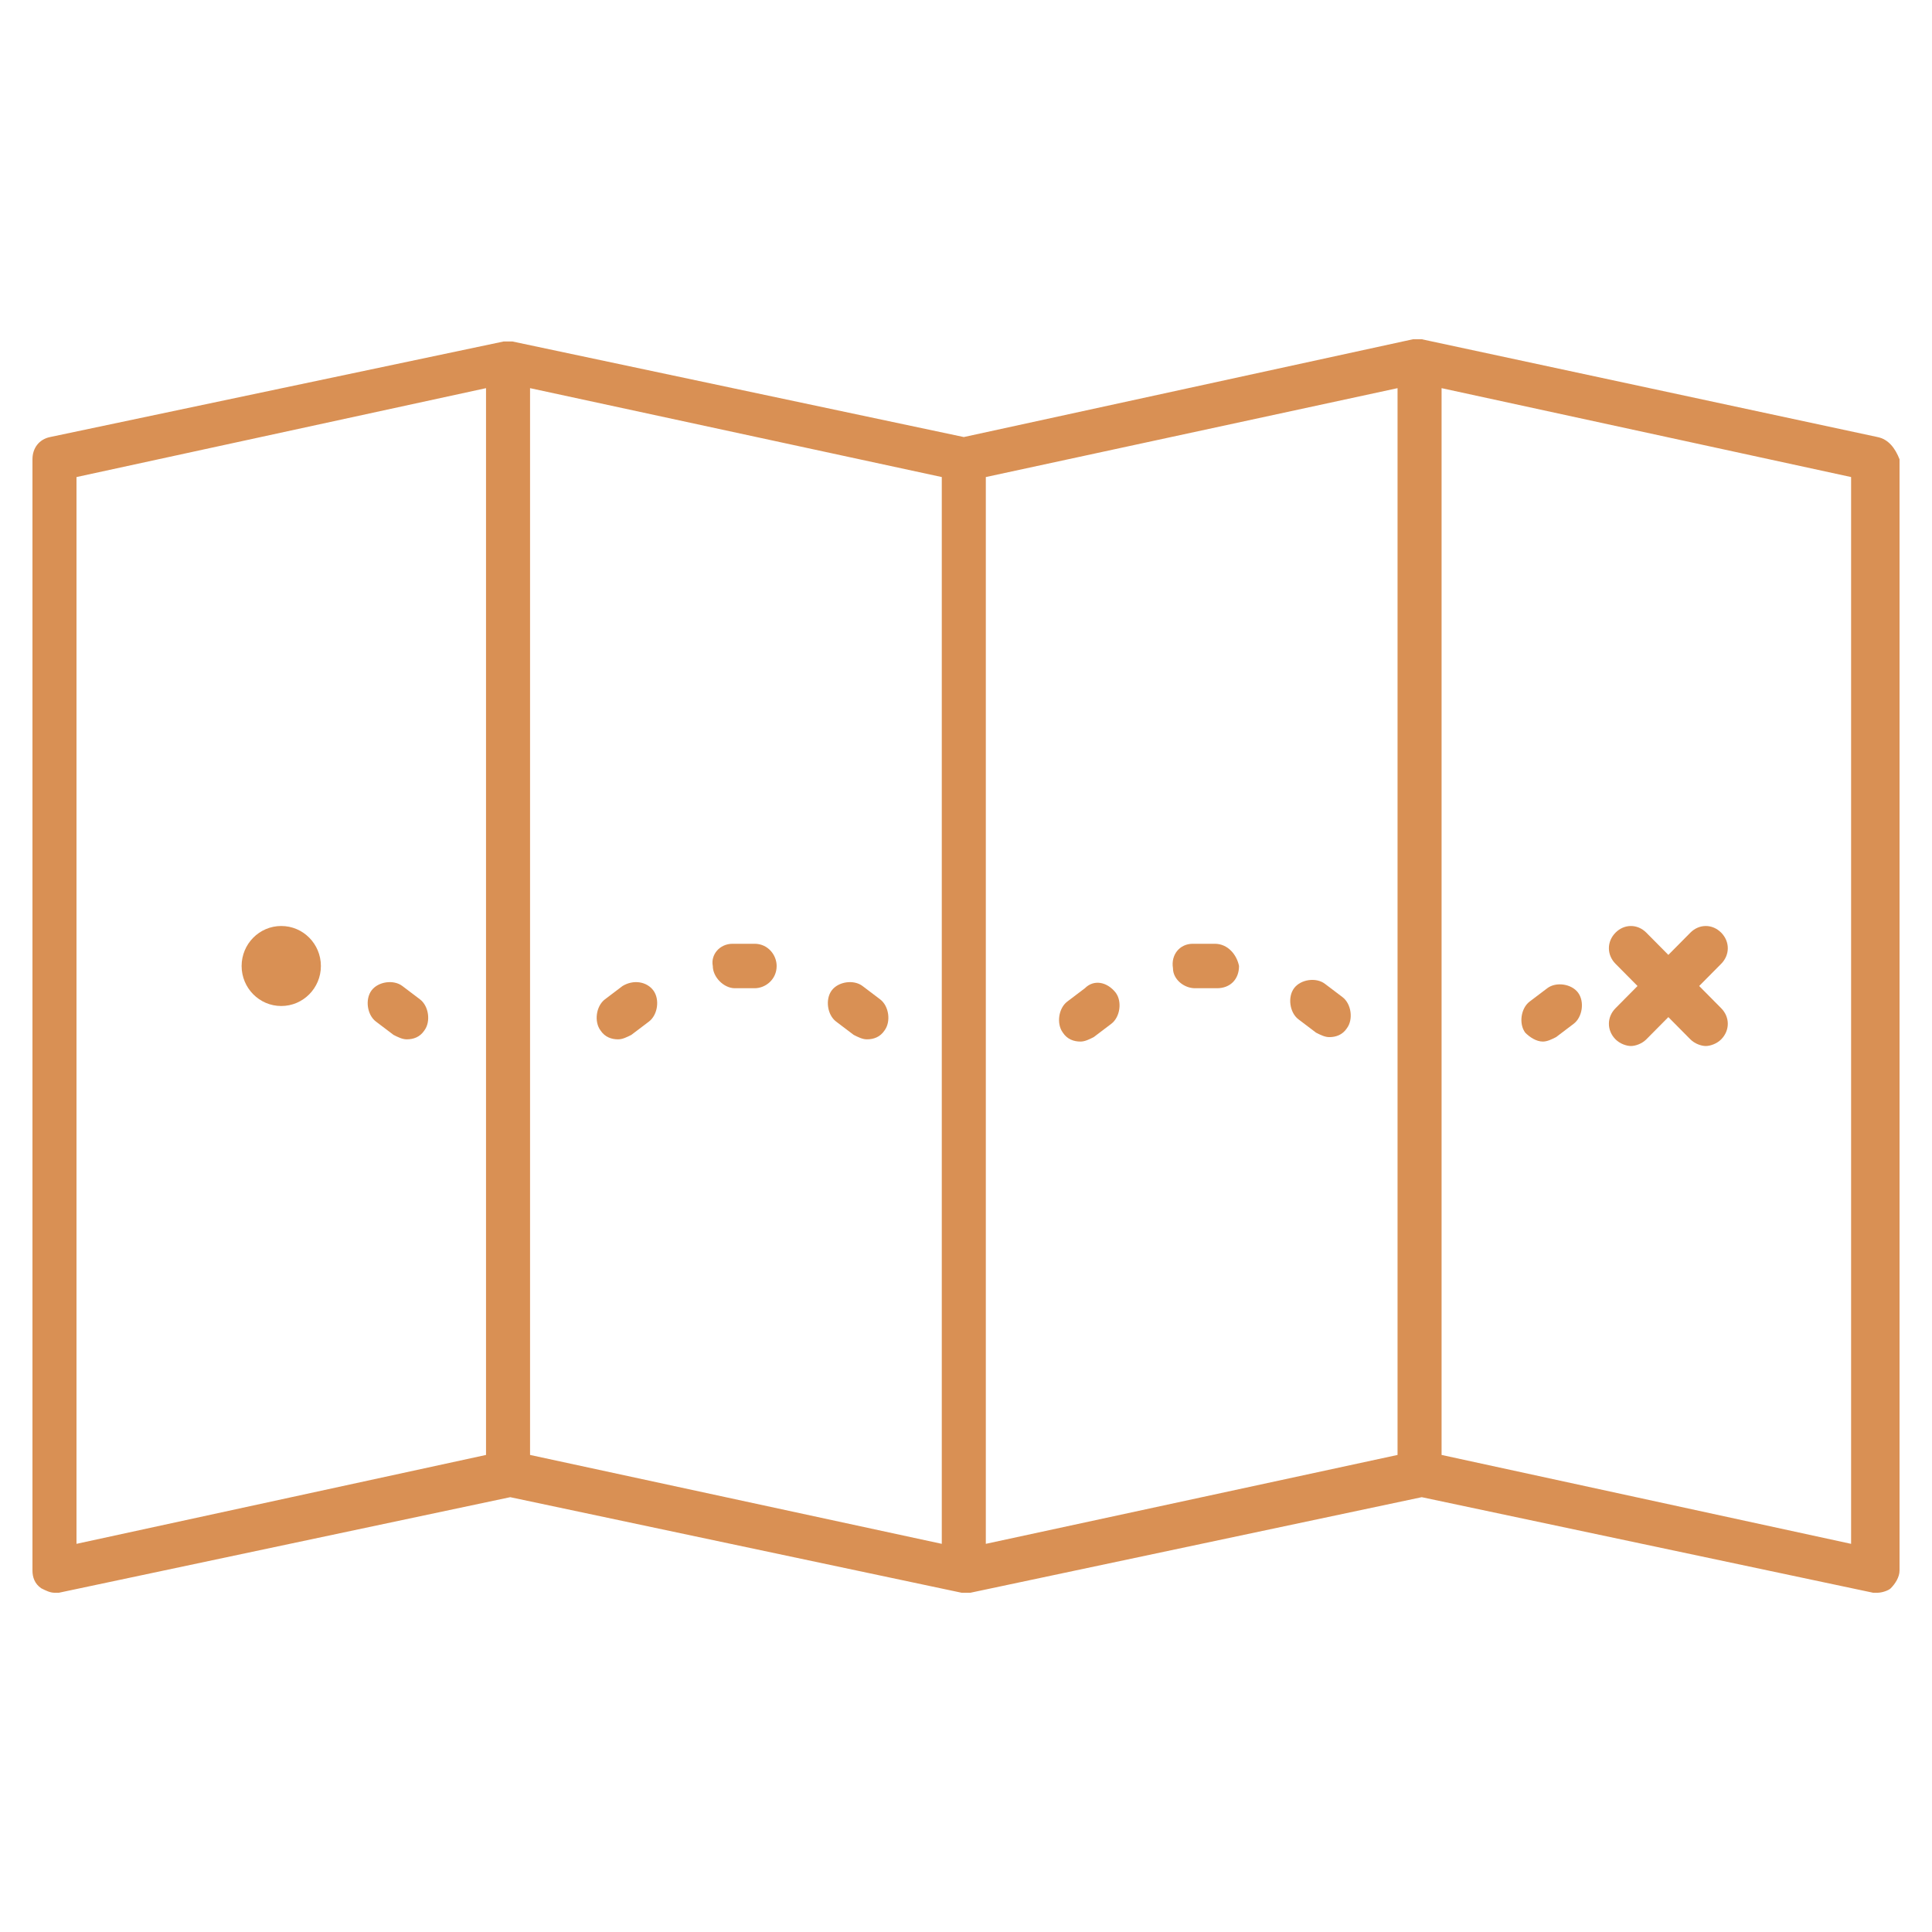 <svg enable-background="new 280 80 400 400" height="400" viewBox="280 80 400 400" width="400" xmlns="http://www.w3.org/2000/svg"><g fill="#d99054"><path d="m668.721 170.486-94.36-20.246c-.456 0-.456 0-.912 0s-.456 0-.911 0l-92.993 20.246-93.449-19.786c-.456 0-.456 0-.913 0-.456 0-.456 0-.911 0l-93.904 19.786c-2.279.46-3.647 2.301-3.647 4.602v230.07c0 1.38.456 2.761 1.823 3.682.911.46 1.824.92 2.735.92h.912l93.449-19.785 93.449 19.785h.911.911l93.45-19.785 93.449 19.785h.911c.911 0 2.279-.46 2.735-.92.911-.921 1.823-2.302 1.823-3.682v-230.07c-.912-2.301-2.279-4.142-4.558-4.602zm-372.884 8.283 84.788-18.405v220.866l-84.788 18.405zm93.905-18.406 85.244 18.405v220.867l-85.244-18.405zm94.361 18.406 85.243-18.405v220.866l-85.243 18.405zm179.147 220.867-84.787-18.405v-220.868l84.787 18.405z"/><path d="m408.888 284.142-3.647 2.761c-1.823 1.381-2.279 4.602-.911 6.44.911 1.382 2.279 1.842 3.647 1.842.911 0 1.823-.46 2.734-.92l3.647-2.761c1.824-1.381 2.278-4.602.912-6.442-1.368-1.841-4.103-2.302-6.382-.92z"/><path d="m458.575 284.142c-1.824-1.382-5.015-.921-6.382.92-1.368 1.841-.912 5.062.911 6.442l3.647 2.761c.912.46 1.824.92 2.736.92 1.367 0 2.734-.46 3.646-1.842 1.368-1.839.912-5.06-.912-6.44z"/><path d="m363.303 284.142c-1.824-1.382-5.015-.921-6.383.92-1.367 1.841-.911 5.062.912 6.442l3.647 2.761c.912.46 1.824.92 2.735.92 1.368 0 2.736-.46 3.647-1.842 1.367-1.839.912-5.06-.911-6.44z"/><path d="m599.432 295.645c.913 0 1.823-.46 2.735-.92l3.646-2.761c1.824-1.381 2.279-4.602.912-6.442-1.368-1.84-4.559-2.301-6.381-.92l-3.647 2.761c-1.825 1.38-2.279 4.602-.913 6.441.913.921 2.279 1.841 3.648 1.841z"/><path d="m436.239 275.398c-.912 0-1.368 0-2.28 0s-1.823 0-2.279 0c-2.735 0-4.559 2.301-4.103 4.602 0 2.301 2.279 4.602 4.559 4.602h.456s1.367 0 1.823 0h1.824c2.279 0 4.558-1.842 4.558-4.602 0-2.301-1.823-4.602-4.558-4.602z"/><path d="m531.511 275.398c-.456 0-1.368 0-1.824 0-.911 0-1.822 0-2.735 0-2.734 0-4.559 2.301-4.102 5.062 0 2.3 2.279 4.142 4.559 4.142h.456 2.278 1.823c2.735 0 4.56-1.842 4.56-4.602-.457-2.301-2.281-4.602-5.015-4.602z"/><path d="m554.303 283.682c-1.824-1.381-5.015-.922-6.382.92-1.368 1.84-.911 5.061.912 6.441l3.646 2.761c.913.461 1.824.921 2.736.921 1.367 0 2.734-.46 3.646-1.841 1.368-1.841.911-5.062-.912-6.442z"/><path d="m504.615 284.602-3.646 2.761c-1.822 1.38-2.279 4.602-.911 6.441.911 1.381 2.279 1.841 3.646 1.841.911 0 1.823-.46 2.735-.92l3.646-2.761c1.823-1.381 2.279-4.602.911-6.442-1.822-2.301-4.557-2.762-6.381-.92z"/><ellipse cx="338.231" cy="280" rx="8.206" ry="8.283"/><path d="m614.475 295.185c.911.921 2.279 1.381 3.191 1.381.91 0 2.279-.46 3.189-1.381l4.56-4.602 4.558 4.602c.912.921 2.28 1.381 3.191 1.381.912 0 2.279-.46 3.191-1.381 1.822-1.842 1.822-4.602 0-6.442l-4.56-4.601 4.56-4.602c1.822-1.841 1.822-4.602 0-6.442-1.823-1.84-4.56-1.84-6.383 0l-4.558 4.602-4.56-4.602c-1.823-1.84-4.558-1.84-6.381 0-1.824 1.84-1.824 4.602 0 6.442l4.558 4.602-4.558 4.601c-1.823 1.84-1.823 4.6.002 6.442z"/></g></svg>